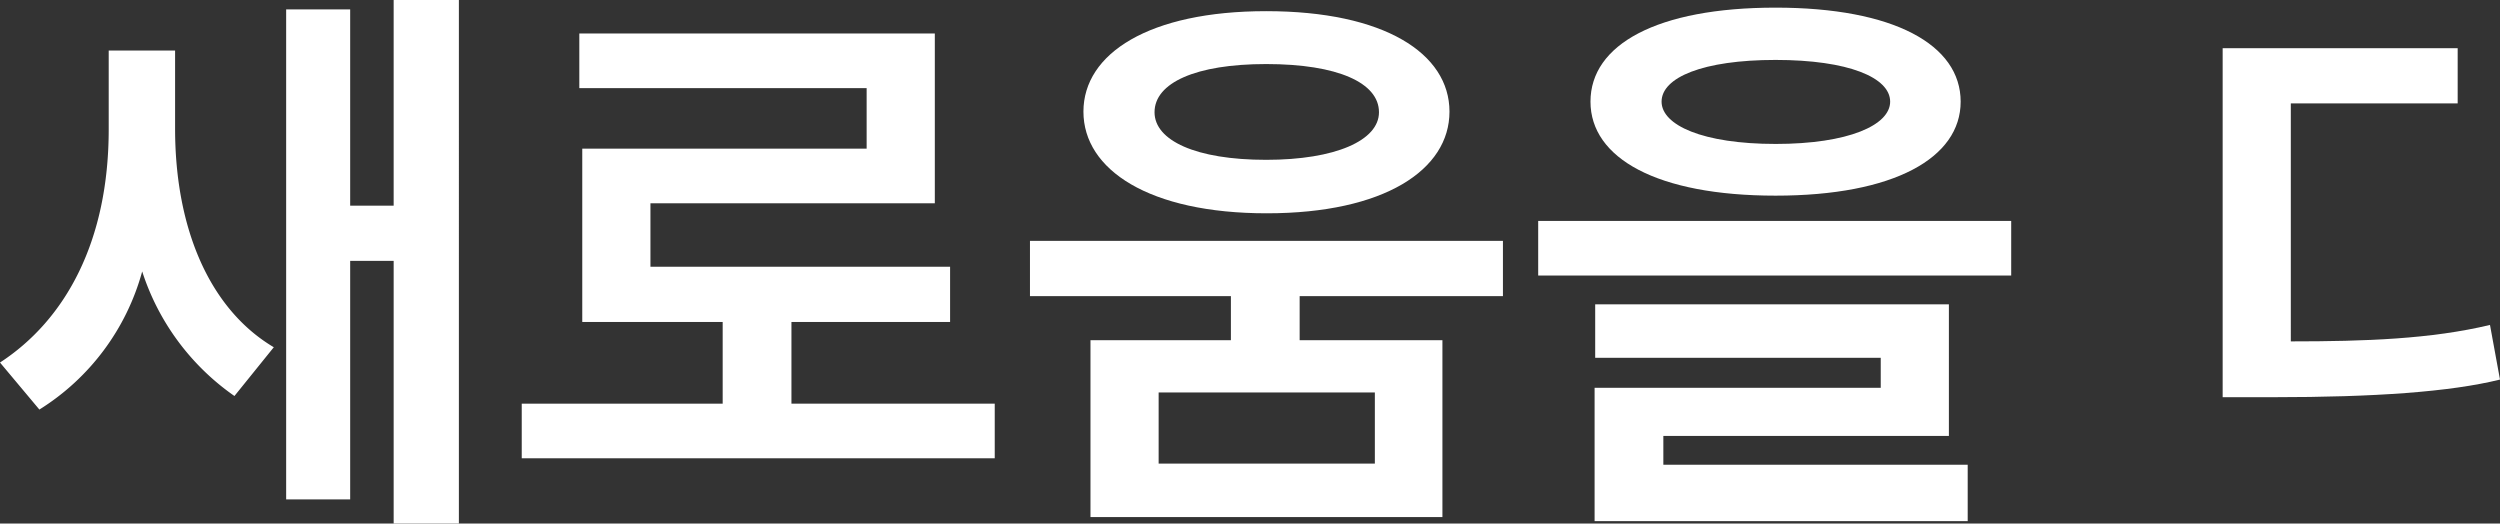 <svg xmlns="http://www.w3.org/2000/svg" xmlns:xlink="http://www.w3.org/1999/xlink" width="212.75" height="44.553" viewBox="0 0 212.75 44.553">
  <rect x="0" y="0" width="212.75" height="44.553" fill="#333333" stroke="none"/>
  <defs>
    <clipPath id="clip-path">
      <rect id="사각형_92" data-name="사각형 92" width="212.75" height="44.553" transform="translate(0 0)" fill="none"/>
    </clipPath>
  </defs>
  <g id="그룹_48" data-name="그룹 48" transform="translate(0 0)">
    <g id="그룹_47" data-name="그룹 47" clip-path="url(#clip-path)">
      <path id="패스_63" data-name="패스 63" d="M19.951,33.7A20.641,20.641,0,0,1,12.1,23.1,20.093,20.093,0,0,1,3.351,34.853L0,30.852C5.6,27.2,9.251,20.5,9.251,11V4.3H14.9v6.65c0,8.6,3,15.4,8.4,18.6ZM33.5,44.553V22.2H29.8V42.5H24.352V.8H29.8V17.5h3.7V0h5.551V44.553Z" fill="#fff"/>
      <path id="패스_64" data-name="패스 64" d="M67.352,27.4v6.951h17.3V39H44.4V34.352H61.5V27.4H49.551V12.65h24.2V7.5H49.3V2.85H79.553V17.3h-24.2v5.4h25.5v4.7Z" fill="#fff"/>
      <path id="패스_65" data-name="패스 65" d="M92.8,44V28.952h11.95V25.2h-17.1V20.5H127.9v4.7H110.6v3.751h12.15V44ZM107.751.95c10.05,0,15.6,3.6,15.6,8.551S117.8,18.152,107.8,18.152,92.2,14.451,92.2,9.5,97.8.95,107.751.95m0,12.651c5.9,0,9.6-1.65,9.6-4.05,0-2.5-3.5-4.1-9.6-4.1-6,0-9.5,1.6-9.5,4.1,0,2.4,3.5,4.05,9.5,4.05M117,33.4H98.6v6.05H117Z" fill="#fff"/>
      <path id="패스_66" data-name="패스 66" d="M130.9,18.8h40.253v4.65H130.9ZM151.1.65c10.051,0,15.752,3.15,15.752,8,0,4.8-5.7,8-15.752,8-10.1,0-15.75-3.2-15.75-8,0-4.85,5.65-8,15.75-8m-15.4,43.7V33h24.351v-2.55h-24.3V25.9h30.1V37.1h-24.3v2.45h25.9v4.8Zm15.4-32.1c6.2,0,9.752-1.6,9.752-3.6C160.852,6.6,157.3,5.1,151.1,5.1s-9.7,1.5-9.7,3.549c0,2,3.5,3.6,9.7,3.6" fill="#fff"/>
      <path id="패스_67" data-name="패스 67" d="M193.448,33.8h-4.3V4.1h20V8.8h-14.2V29.052c6.35,0,11.95-.2,16.95-1.4l.851,4.65c-4.25,1.051-10.7,1.5-19.3,1.5" fill="#fff"/>
    </g>
  </g>
</svg>
